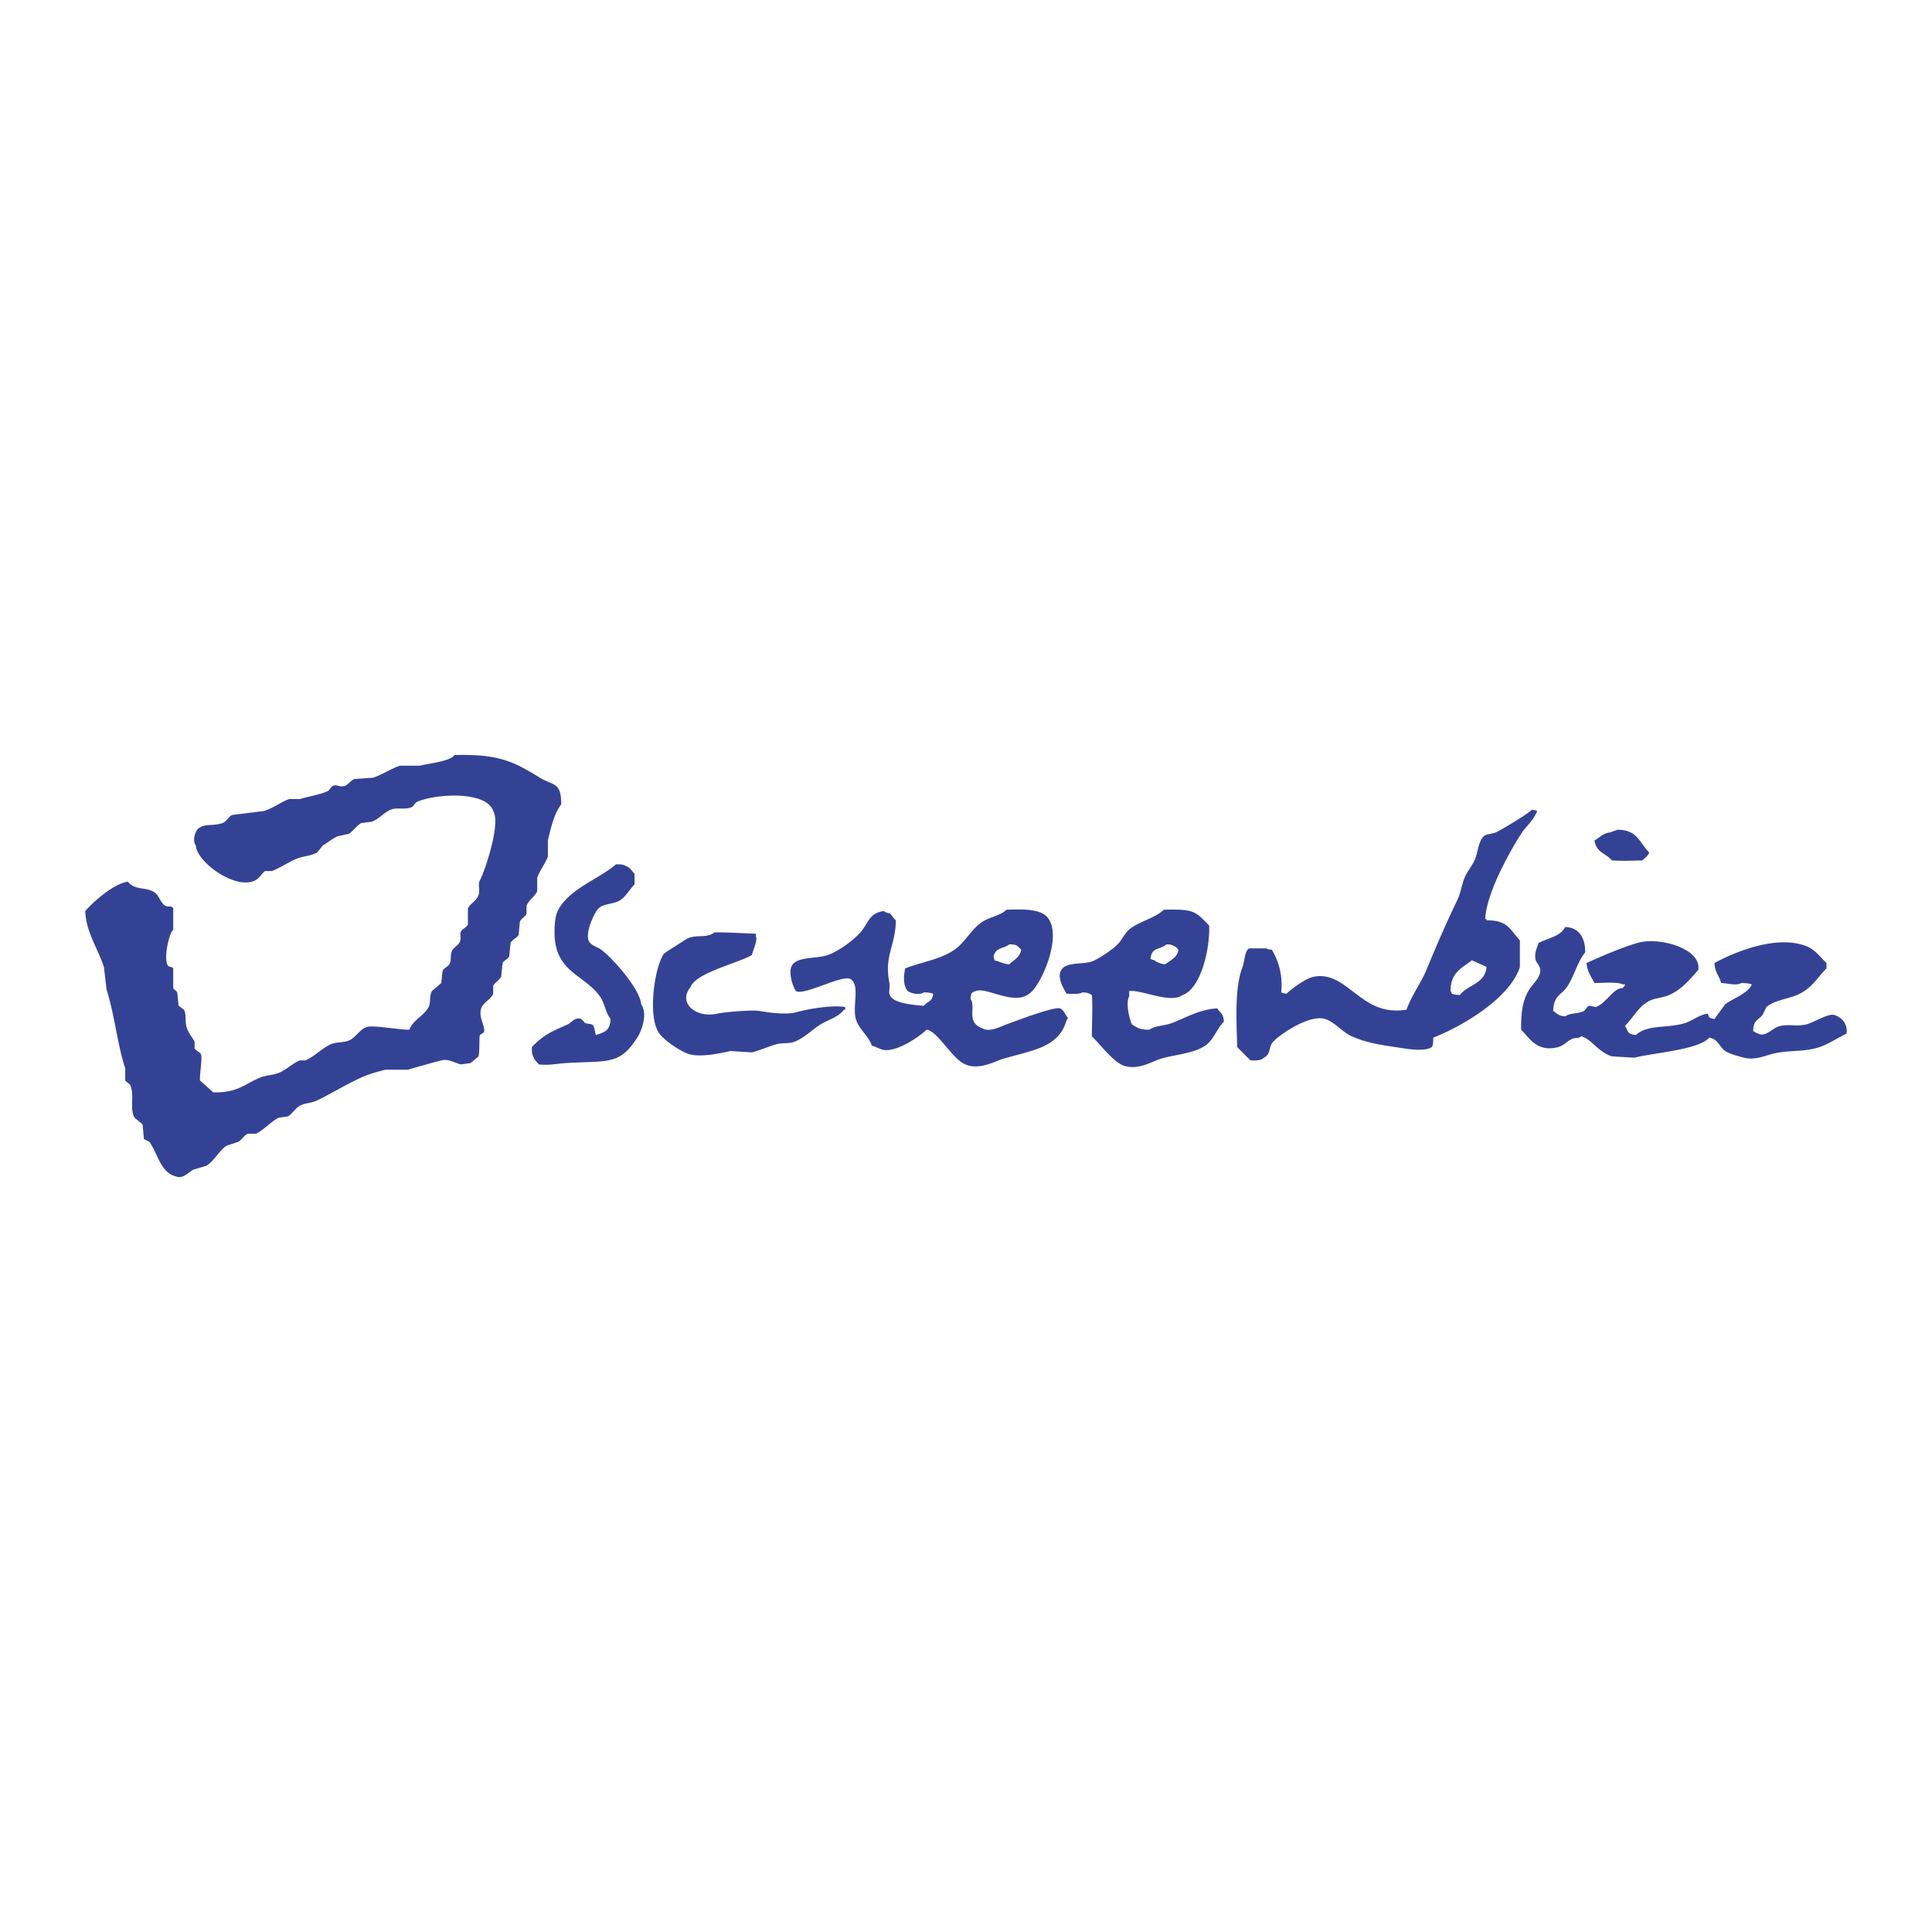 <svg xmlns="http://www.w3.org/2000/svg" width="2500" height="2500" viewBox="0 0 192.756 192.756"><g fill-rule="evenodd" clip-rule="evenodd"><path fill="#fff" d="M0 0h192.756v192.756H0V0z"/><path d="M45.351 75.331c4.454-.113 5.893.657 8.513 2.261 1.315.805 2.143.403 2.129 2.661-.71.926-1.019 2.295-1.331 3.592v1.597c-.207.627-.85 1.483-1.064 2.127V88.9c-.183.503-.869.924-1.065 1.462v.799c-.109.288-.557.508-.664.798-.046.442-.088.887-.133 1.332-.159.288-.646.459-.797.797l-.134 1.33c-.094.242-.565.436-.664.665l-.134 1.33c-.15.359-.658.641-.798.93v.801c-.218.557-.991.852-1.198 1.461-.309.922.467 1.807.268 2.396-.133.086-.268.176-.399.266-.093.264.002 1.426-.133 2.127-.267.225-.532.445-.798.668-.311.043-.621.084-.933.131-.541-.084-1.243-.594-1.993-.396a99.8 99.8 0 0 0-3.325.93h-2.263c-.607.158-1.464.383-2.127.666-1.534.648-3.214 1.701-4.657 2.391-.644.311-1.124.217-1.729.533-.428.225-.812.863-1.196 1.066-.311.043-.621.09-.932.133-.686.342-1.685 1.375-2.262 1.596h-.798c-.354.131-.638.607-.931.797-.399.135-.799.266-1.197.398-.739.486-1.233 1.508-1.995 1.994-.442.137-.888.271-1.33.4-.473.26-1.043.959-1.729.668-1.532-.352-1.84-2.352-2.66-3.461-.178-.086-.356-.178-.533-.264-.044-.492-.089-.979-.134-1.463-.266-.225-.532-.445-.798-.666-.513-.926 0-2.043-.399-3.193-.067-.195-.465-.385-.532-.529v-1.199c-.758-2.248-1.105-5.559-1.862-7.85l-.266-2.262c-.58-1.802-1.778-3.457-1.862-5.586.784-.916 2.867-2.762 4.255-2.926.751.909 1.738.472 2.661 1.063.413.264.614 1.072 1.065 1.33.325.187.636-.059.797.266v2.13c-.352.238-1.02 2.779-.531 3.59.056.094.47.133.531.266v1.996c.027.066.364.299.4.398l.132 1.332c.178.131.354.264.532.398.292.578.076 1.023.266 1.729.157.586.601 1.051.799 1.463v.666c.108.242.615.385.665.666.085.48-.144 1.797-.134 2.529.444.396.887.797 1.332 1.193 2.436.059 3.129-.838 4.656-1.463.739-.301 1.296-.217 1.995-.529.632-.285 1.325-.932 1.995-1.197h.533c.888-.355 1.716-1.244 2.527-1.6.61-.268 1.261-.143 1.862-.398.622-.264 1.048-1.102 1.729-1.33.648-.217 3.147.27 4.257.268.438-1.018 1.334-1.316 1.862-2.131.333-.51.1-1.129.399-1.729l.932-.797.131-1.197c.111-.289.521-.436.666-.666.256-.405.064-.817.266-1.33.14-.357.661-.573.798-.932.152-.398-.054-.76.131-1.064.142-.227.564-.377.667-.663v-1.599c.193-.425.885-.787 1.064-1.33.171-.515-.087-1.07.133-1.463.425-.762 2.119-5.619 1.33-6.917-.671-2.008-5.607-1.757-7.583-.931-.189.08-.38.464-.532.533-.703.312-1.495-.004-2.128.265-.628.266-1.208.954-1.861 1.196l-1.064.134c-.399.214-.833.797-1.198 1.063-.4.088-.798.18-1.197.266-.384.176-.999.645-1.464.932l-.532.667c-.707.399-1.363.34-2.129.663-.698.298-1.624.907-2.393 1.198h-.666c-.371.193-.538.846-1.331 1.064-2.052.56-5.506-2.059-5.586-3.593-.384-.525-.073-1.47.266-1.73.701-.522 1.373-.182 2.394-.531.375-.126.639-.66.932-.799l3.192-.399c.893-.263 1.781-.944 2.527-1.197h1.065c.672-.212 2.098-.456 2.792-.797.161-.08.328-.464.533-.533.446-.153.618.215 1.197 0 .315-.119.565-.55.933-.666l1.861-.133c.821-.268 1.879-.945 2.659-1.196h1.997c.836-.227 2.966-.407 3.458-1.063zM161.344 82.78c2.059 0 2.182 1.275 3.195 2.263-.084.232-.027.126-.133.266-.164.238-.346.328-.535.532-1.039.032-2.049.074-3.059 0-.625-.755-1.533-.738-1.729-1.996.592-.307.77-.707 1.596-.799.137-.091.532-.171.665-.266zM61.448 86.239c.387-.008.728-.007.93.133.512.173.596.475.931.797v1.064c-.505.509-.842 1.208-1.463 1.595-.639.402-1.6.3-2.128.798-.391.373-1.429 2.519-.931 3.326.252.408.805.513 1.198.799 1.08.791 3.858 3.878 3.989 5.451.672 1 .041 2.648-.397 3.328-1.771 2.74-2.862 2.285-7.052 2.529-.949.055-1.791.262-2.792.131-.208-.316-.389-.387-.533-.799-.139-.203-.136-.543-.132-.93 1.186-1.225 1.895-1.518 3.59-2.262.334-.146.683-.758 1.331-.533.057.021.313.357.4.4.297.135.633.023.798.266.154.23.18.715.266.932.901-.297 1.408-.438 1.463-1.598-.502-.641-.591-1.605-1.064-2.258-1.611-2.234-4.524-2.395-4.524-6.387 0-1.112.096-1.859.533-2.528 1.272-1.951 3.833-2.766 5.587-4.254zM156.16 92.491c1.371.029 2.021 1.101 1.99 2.527-.781.993-1.047 2.23-1.727 3.324-.59.951-1.426.912-1.461 2.527.424.277.488.473 1.197.535.521-.379 1.201-.213 1.859-.535.162-.076.326-.469.529-.529l.67.131c.764-.244 1.449-1.324 2.125-1.729.49-.293.566.035.799-.533h-.266c-.445-.271-2.045-.135-2.793-.131-.33-.615-.721-1.156-.795-1.996 1.5-.689 3.463-1.527 5.053-1.995 2.068-.611 5.455.389 5.986 1.861.125.188.127.436.131.797-.854.977-1.664 1.971-2.924 2.529-.686.301-1.473.281-2.129.666-.949.551-1.5 1.643-2.264 2.393.084.232.025.129.135.266.162.498.35.59.932.666 1.188-1.088 3.121-.631 4.92-1.197.744-.234 1.383-.822 2.26-.934.152.449.154.445.666.533.357-.488.709-.975 1.062-1.465.744-.564 2.312-1.092 2.662-1.994-.271-.094-.621-.129-1.062-.131-.453.295-1.303.027-1.998 0-.205-.783-.605-.988-.664-1.996 1.887-1.033 6.061-2.809 9.047-1.729.98.351 1.455 1.088 2.129 1.729v.531c-.914.934-1.396 1.881-2.66 2.529-1.08.549-2.449.586-3.328 1.328-.133.268-.266.531-.396.801-.488.564-.895.49-.932 1.594.234.129.223.168.531.268.629.342 1.367-.467 1.863-.666.963-.387 1.865.006 2.924-.266.77-.197 2.213-1.141 2.795-.93.803.24 1.355 1.004 1.197 1.861-.83.389-1.797 1.039-2.66 1.33-1.584.531-3.01.27-4.656.666-.719.17-1.828.688-2.926.396-.43-.113-1.475-.389-1.865-.666-.607-.422-.666-1.178-1.592-1.328-.986 1.201-5.613 1.521-7.449 1.994-.756-.041-1.508-.086-2.264-.133-1.393-.447-2.078-1.781-3.061-1.996-.301.275-.469.068-.928.268-.385.164-.854.668-1.334.799-2.135.578-2.91-.918-3.723-1.729-.023-1.762.148-2.926.801-3.992.291-.482.887-.992 1.062-1.596.197-.693-.299-.986-.4-1.33-.205-.697.156-1.3.266-1.729.928-.496 2.172-.632 2.666-1.594zM71.29 93.023c1.438-.009 2.862.094 4.124.133v.263c.198.376-.256 1.279-.397 1.864-1.424.832-5.579 1.761-6.121 3.193-1.3 1.59.549 3.135 2.66 2.658.734-.162 3.533-.402 4.258-.266.777.148 2.619.402 3.592.133 1.233-.338 3.532-.75 4.921-.531v.268h-.132c-.572.799-1.714 1.029-2.528 1.596-.713.49-1.54 1.271-2.394 1.596-.648.248-1.149.061-1.861.266-.688.197-1.655.617-2.395.799-.712-.041-1.419-.088-2.129-.135-1.052.225-3.096.689-4.257.27-.853-.309-2.458-1.387-2.927-2.129-1.094-1.738-.391-6.542.534-7.849.048-.071 2.072-1.353 2.259-1.464.876-.523 1.951-.014 2.793-.665z" fill="#344296"/><path d="M105.74 100.604c-.609-.195-4.578 1.33-5.32 1.598-.525.188-1.689.832-2.391.398-1.7-.588-.625-2.15-1.196-2.928.045-.598.051-.639.532-.797 1.074-.426 3.789 1.48 5.318.268 1.254-.855 3.441-6.006 1.732-7.718-.76-.751-2.445-.718-3.996-.662-.621.6-1.645.713-2.391 1.196-1.097.703-1.749 2.065-2.796 2.794-1.391.965-3.149 1.188-4.92 1.861-.172.775-.209 1.768.267 2.262.288.244 1.186.432 1.593.133.413.006.684.047.933.135-.099.836-.531.717-.933 1.197-.854-.035-2.478-.227-3.058-.668-.688-.561-.232-.861-.399-1.729-.498-2.614.632-3.573.665-6.118a3.547 3.547 0 0 1-.532-.665c-.283-.068-.481-.121-.665-.267-1.35.188-1.49.986-2.128 1.863-.663.908-2.345 2.135-3.46 2.526-1.125.395-3.059.122-3.59 1.064-.37.656.074 2.039.399 2.527.809.506 4.606-1.662 5.455-1.195.978.633.164 2.684.53 3.988.29 1.033 1.277 1.668 1.597 2.662.38.088.768.322 1.064.4 1.353.34 3.822-1.402 4.391-1.996 1.08.098 2.521 2.885 3.856 3.457 1.386.594 2.843-.26 3.726-.531 2.787-.861 5.602-1.057 6.383-3.857.107-.135.051-.035.137-.266-.272-.268-.402-.804-.803-.932zm-6.517-5.453c.26-.618 1.014-.537 1.467-.933.834.011.797.152 1.197.534-.154.806-.725.992-1.197 1.462-.668-.064-.889-.269-1.467-.398-.063-.368-.159-.385 0-.665z" fill="#344296"/><path d="M121.438 100.604c-1.805.111-3.121.941-4.521 1.465-.742.277-1.654.248-2.26.666-.986.002-1.178-.197-1.73-.533-.297-.689-.621-2.209-.266-2.791v-.535c1.172-.162 4.16 1.299 5.318.4 1.729-.57 2.74-4.328 2.662-6.918-1.391-1.476-1.545-1.665-4.523-1.595-.875.821-2.355 1.154-3.324 1.861-.451.33-.723.876-1.062 1.33-.5.659-1.799 1.481-2.531 1.863-.873.459-2.547.116-3.191.797-.695.74.092 1.986.398 2.529.52.014 1.287.07 1.596-.135.559.027.611.092.934.268.094 1.342.002 2.586 0 4.121.795.754 2.15 2.586 3.189 2.928 1.438.471 2.807-.422 3.596-.664 1.51-.469 3.295-.516 4.521-1.33.805-.537 1.178-1.717 1.861-2.396-.05-.849-.33-.837-.667-1.331zm-5.055-6.385c.338.015.496.018.668.134.361.137.289.19.531.399-.16.843-.787 1.017-1.332 1.462-.447-.062-.785-.17-1.061-.398-.135-.045-.27-.088-.402-.134.1-1.227.926-.885 1.596-1.463zM152.832 80.785c-.242.329-3.139 2.075-3.594 2.261-.549.226-1.023.101-1.33.533-.471.669-.447 1.47-.797 2.262-.207.473-.721 1.124-.932 1.595-.377.855-.391 1.554-.797 2.394-1.078 2.23-2.074 4.533-3.059 6.917-.559 1.35-1.43 2.449-1.998 3.992-2.688.41-4.059-.865-5.586-1.996-.742-.553-2.211-1.803-3.988-1.197-.652.223-1.893 1.109-2.396 1.598-.307-.043-.33-.062-.531-.135a6.792 6.792 0 0 0-.932-4.255c-.309-.031-.375-.027-.533-.134h-1.73c-.457.255-.451 1.309-.664 1.862-.83 2.154-.578 5.615-.533 7.982.451.463.873.879 1.332 1.332.619.014 1.029.012 1.332-.27.738-.359.43-1.043.93-1.596.598-.664 3.596-2.764 5.189-2.262.959.305 1.729 1.328 2.66 1.729 1.66.721 3.029.873 5.188 1.199.77.117 2.184.295 2.795-.133.133-.203.137-.547.131-.932 3.02-1.189 7.668-3.98 8.648-7.051v-2.659c-.973-1.05-1.203-2.033-3.326-1.996v-.133h-.133c.123-2.596 2.424-6.686 3.59-8.514.416-.654 1.141-1.248 1.463-1.994.107-.137.051-.033.133-.267-.202-.073-.221-.093-.532-.132zm-4.521 15.695c-.154 1.709-1.873 1.74-2.662 2.795-.379-.018-.566-.057-.795-.133-.088-.23-.029-.133-.137-.268.035-1.865 1.062-2.238 2.131-3.059.482.21 1.011.433 1.463.665z" fill="#344296"/></g></svg>